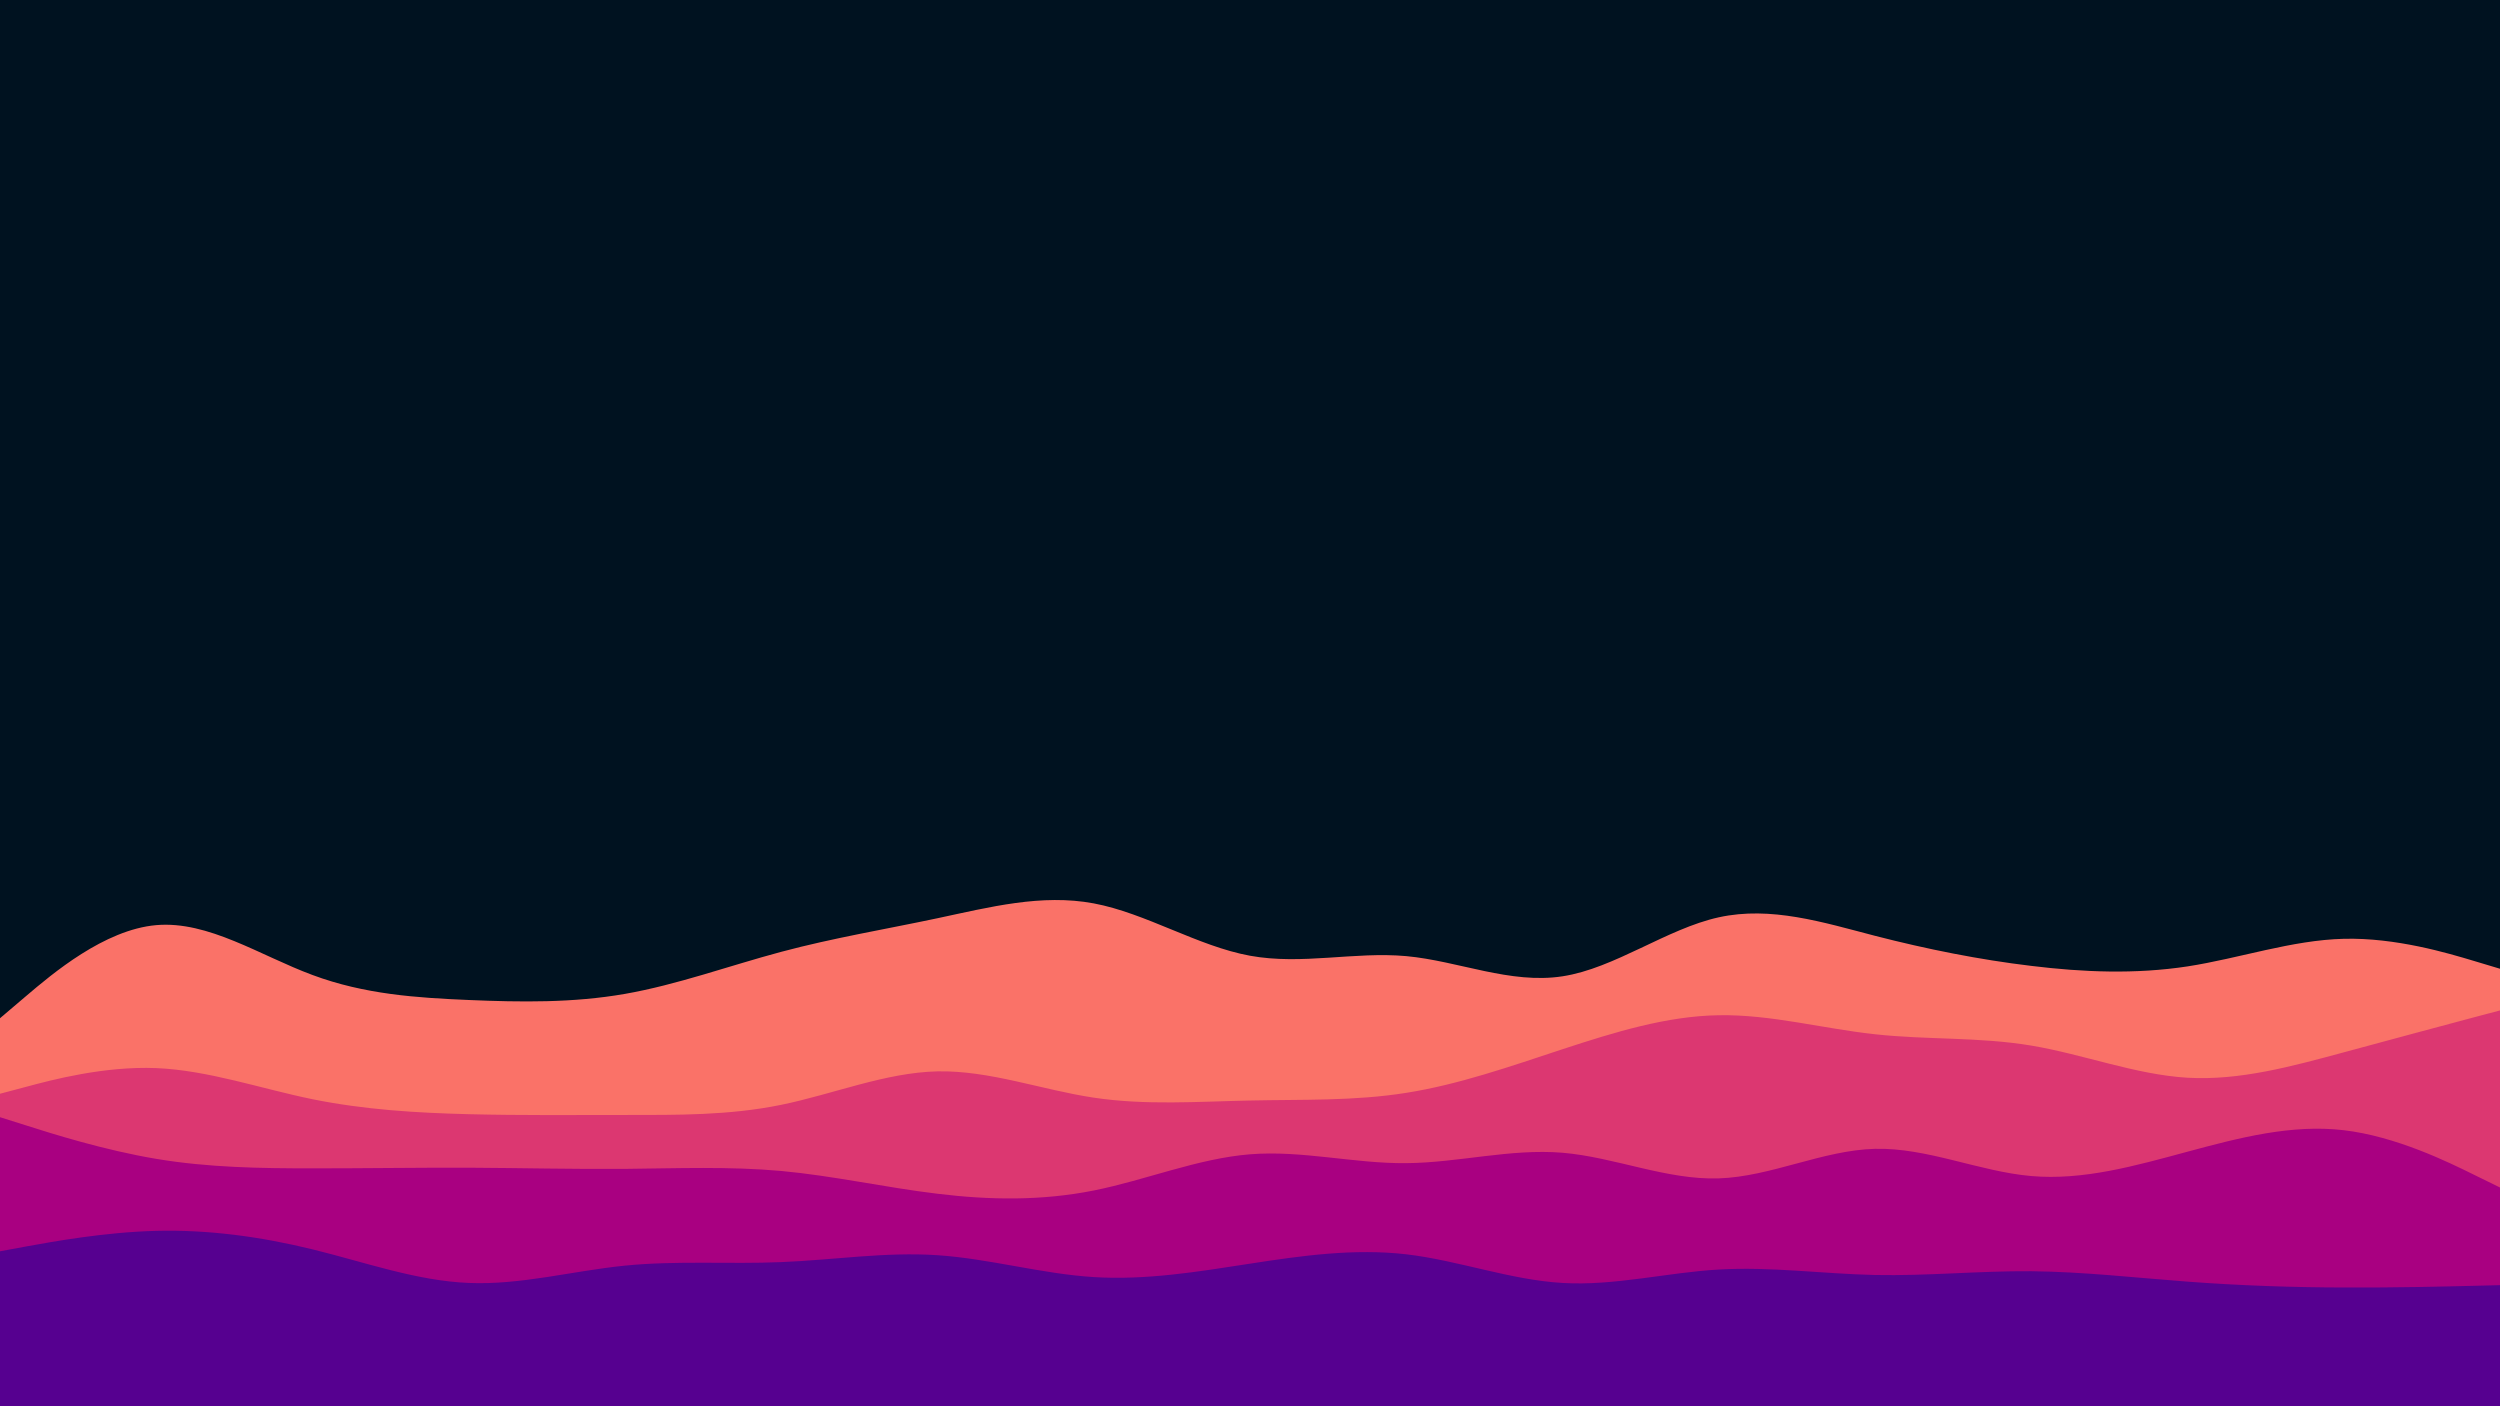 <svg id="visual" viewBox="0 0 1920 1080" width="1920" height="1080" xmlns="http://www.w3.org/2000/svg" xmlns:xlink="http://www.w3.org/1999/xlink" version="1.1"><rect x="0" y="0" width="1920" height="1080" fill="#001220"></rect><path d="M0 782L20 765C40 748 80 714 120 710.5C160 707 200 734 240 748.8C280 763.7 320 766.3 360 768C400 769.7 440 770.3 480 763.3C520 756.3 560 741.7 600 731C640 720.3 680 713.7 720 705.2C760 696.7 800 686.3 840 693.8C880 701.3 920 726.7 960 734C1000 741.3 1040 730.7 1080 734.3C1120 738 1160 756 1200 749.8C1240 743.7 1280 713.3 1320 704.5C1360 695.7 1400 708.3 1440 718.7C1480 729 1520 737 1560 741.8C1600 746.7 1640 748.3 1680 742.2C1720 736 1760 722 1800 721C1840 720 1880 732 1900 738L1920 744L1920 1081L1900 1081C1880 1081 1840 1081 1800 1081C1760 1081 1720 1081 1680 1081C1640 1081 1600 1081 1560 1081C1520 1081 1480 1081 1440 1081C1400 1081 1360 1081 1320 1081C1280 1081 1240 1081 1200 1081C1160 1081 1120 1081 1080 1081C1040 1081 1000 1081 960 1081C920 1081 880 1081 840 1081C800 1081 760 1081 720 1081C680 1081 640 1081 600 1081C560 1081 520 1081 480 1081C440 1081 400 1081 360 1081C320 1081 280 1081 240 1081C200 1081 160 1081 120 1081C80 1081 40 1081 20 1081L0 1081Z" fill="#fa7268"></path><path d="M0 840L20 834.7C40 829.3 80 818.7 120 820.3C160 822 200 836 240 844.2C280 852.3 320 854.7 360 855.7C400 856.7 440 856.3 480 856.3C520 856.3 560 856.7 600 848.5C640 840.3 680 823.7 720 822.8C760 822 800 837 840 843C880 849 920 846 960 845.2C1000 844.3 1040 845.7 1080 839.3C1120 833 1160 819 1200 805.8C1240 792.7 1280 780.3 1320 779.7C1360 779 1400 790 1440 794.3C1480 798.7 1520 796.3 1560 803C1600 809.7 1640 825.3 1680 827.7C1720 830 1760 819 1800 808.2C1840 797.3 1880 786.7 1900 781.3L1920 776L1920 1081L1900 1081C1880 1081 1840 1081 1800 1081C1760 1081 1720 1081 1680 1081C1640 1081 1600 1081 1560 1081C1520 1081 1480 1081 1440 1081C1400 1081 1360 1081 1320 1081C1280 1081 1240 1081 1200 1081C1160 1081 1120 1081 1080 1081C1040 1081 1000 1081 960 1081C920 1081 880 1081 840 1081C800 1081 760 1081 720 1081C680 1081 640 1081 600 1081C560 1081 520 1081 480 1081C440 1081 400 1081 360 1081C320 1081 280 1081 240 1081C200 1081 160 1081 120 1081C80 1081 40 1081 20 1081L0 1081Z" fill="#dc3771"></path><path d="M0 858L20 864.3C40 870.7 80 883.3 120 890C160 896.7 200 897.3 240 897.3C280 897.3 320 896.7 360 896.8C400 897 440 898 480 897.7C520 897.3 560 895.7 600 899.3C640 903 680 912 720 916.8C760 921.7 800 922.3 840 914.3C880 906.3 920 889.7 960 886.5C1000 883.3 1040 893.7 1080 893.3C1120 893 1160 882 1200 885.3C1240 888.7 1280 906.3 1320 905C1360 903.7 1400 883.3 1440 882.3C1480 881.3 1520 899.7 1560 903.2C1600 906.7 1640 895.3 1680 884.5C1720 873.7 1760 863.3 1800 868C1840 872.7 1880 892.3 1900 902.2L1920 912L1920 1081L1900 1081C1880 1081 1840 1081 1800 1081C1760 1081 1720 1081 1680 1081C1640 1081 1600 1081 1560 1081C1520 1081 1480 1081 1440 1081C1400 1081 1360 1081 1320 1081C1280 1081 1240 1081 1200 1081C1160 1081 1120 1081 1080 1081C1040 1081 1000 1081 960 1081C920 1081 880 1081 840 1081C800 1081 760 1081 720 1081C680 1081 640 1081 600 1081C560 1081 520 1081 480 1081C440 1081 400 1081 360 1081C320 1081 280 1081 240 1081C200 1081 160 1081 120 1081C80 1081 40 1081 20 1081L0 1081Z" fill="#a90081"></path><path d="M0 961L20 957.3C40 953.7 80 946.3 120 945.3C160 944.3 200 949.7 240 959.5C280 969.3 320 983.7 360 985.3C400 987 440 976 480 972C520 968 560 971 600 969.3C640 967.7 680 961.3 720 964C760 966.7 800 978.3 840 980.8C880 983.3 920 976.7 960 970.5C1000 964.3 1040 958.7 1080 963.3C1120 968 1160 983 1200 985.3C1240 987.7 1280 977.3 1320 975C1360 972.7 1400 978.3 1440 979.2C1480 980 1520 976 1560 976.3C1600 976.7 1640 981.3 1680 984.3C1720 987.3 1760 988.7 1800 988.8C1840 989 1880 988 1900 987.5L1920 987L1920 1081L1900 1081C1880 1081 1840 1081 1800 1081C1760 1081 1720 1081 1680 1081C1640 1081 1600 1081 1560 1081C1520 1081 1480 1081 1440 1081C1400 1081 1360 1081 1320 1081C1280 1081 1240 1081 1200 1081C1160 1081 1120 1081 1080 1081C1040 1081 1000 1081 960 1081C920 1081 880 1081 840 1081C800 1081 760 1081 720 1081C680 1081 640 1081 600 1081C560 1081 520 1081 480 1081C440 1081 400 1081 360 1081C320 1081 280 1081 240 1081C200 1081 160 1081 120 1081C80 1081 40 1081 20 1081L0 1081Z" fill="#560090"></path></svg>